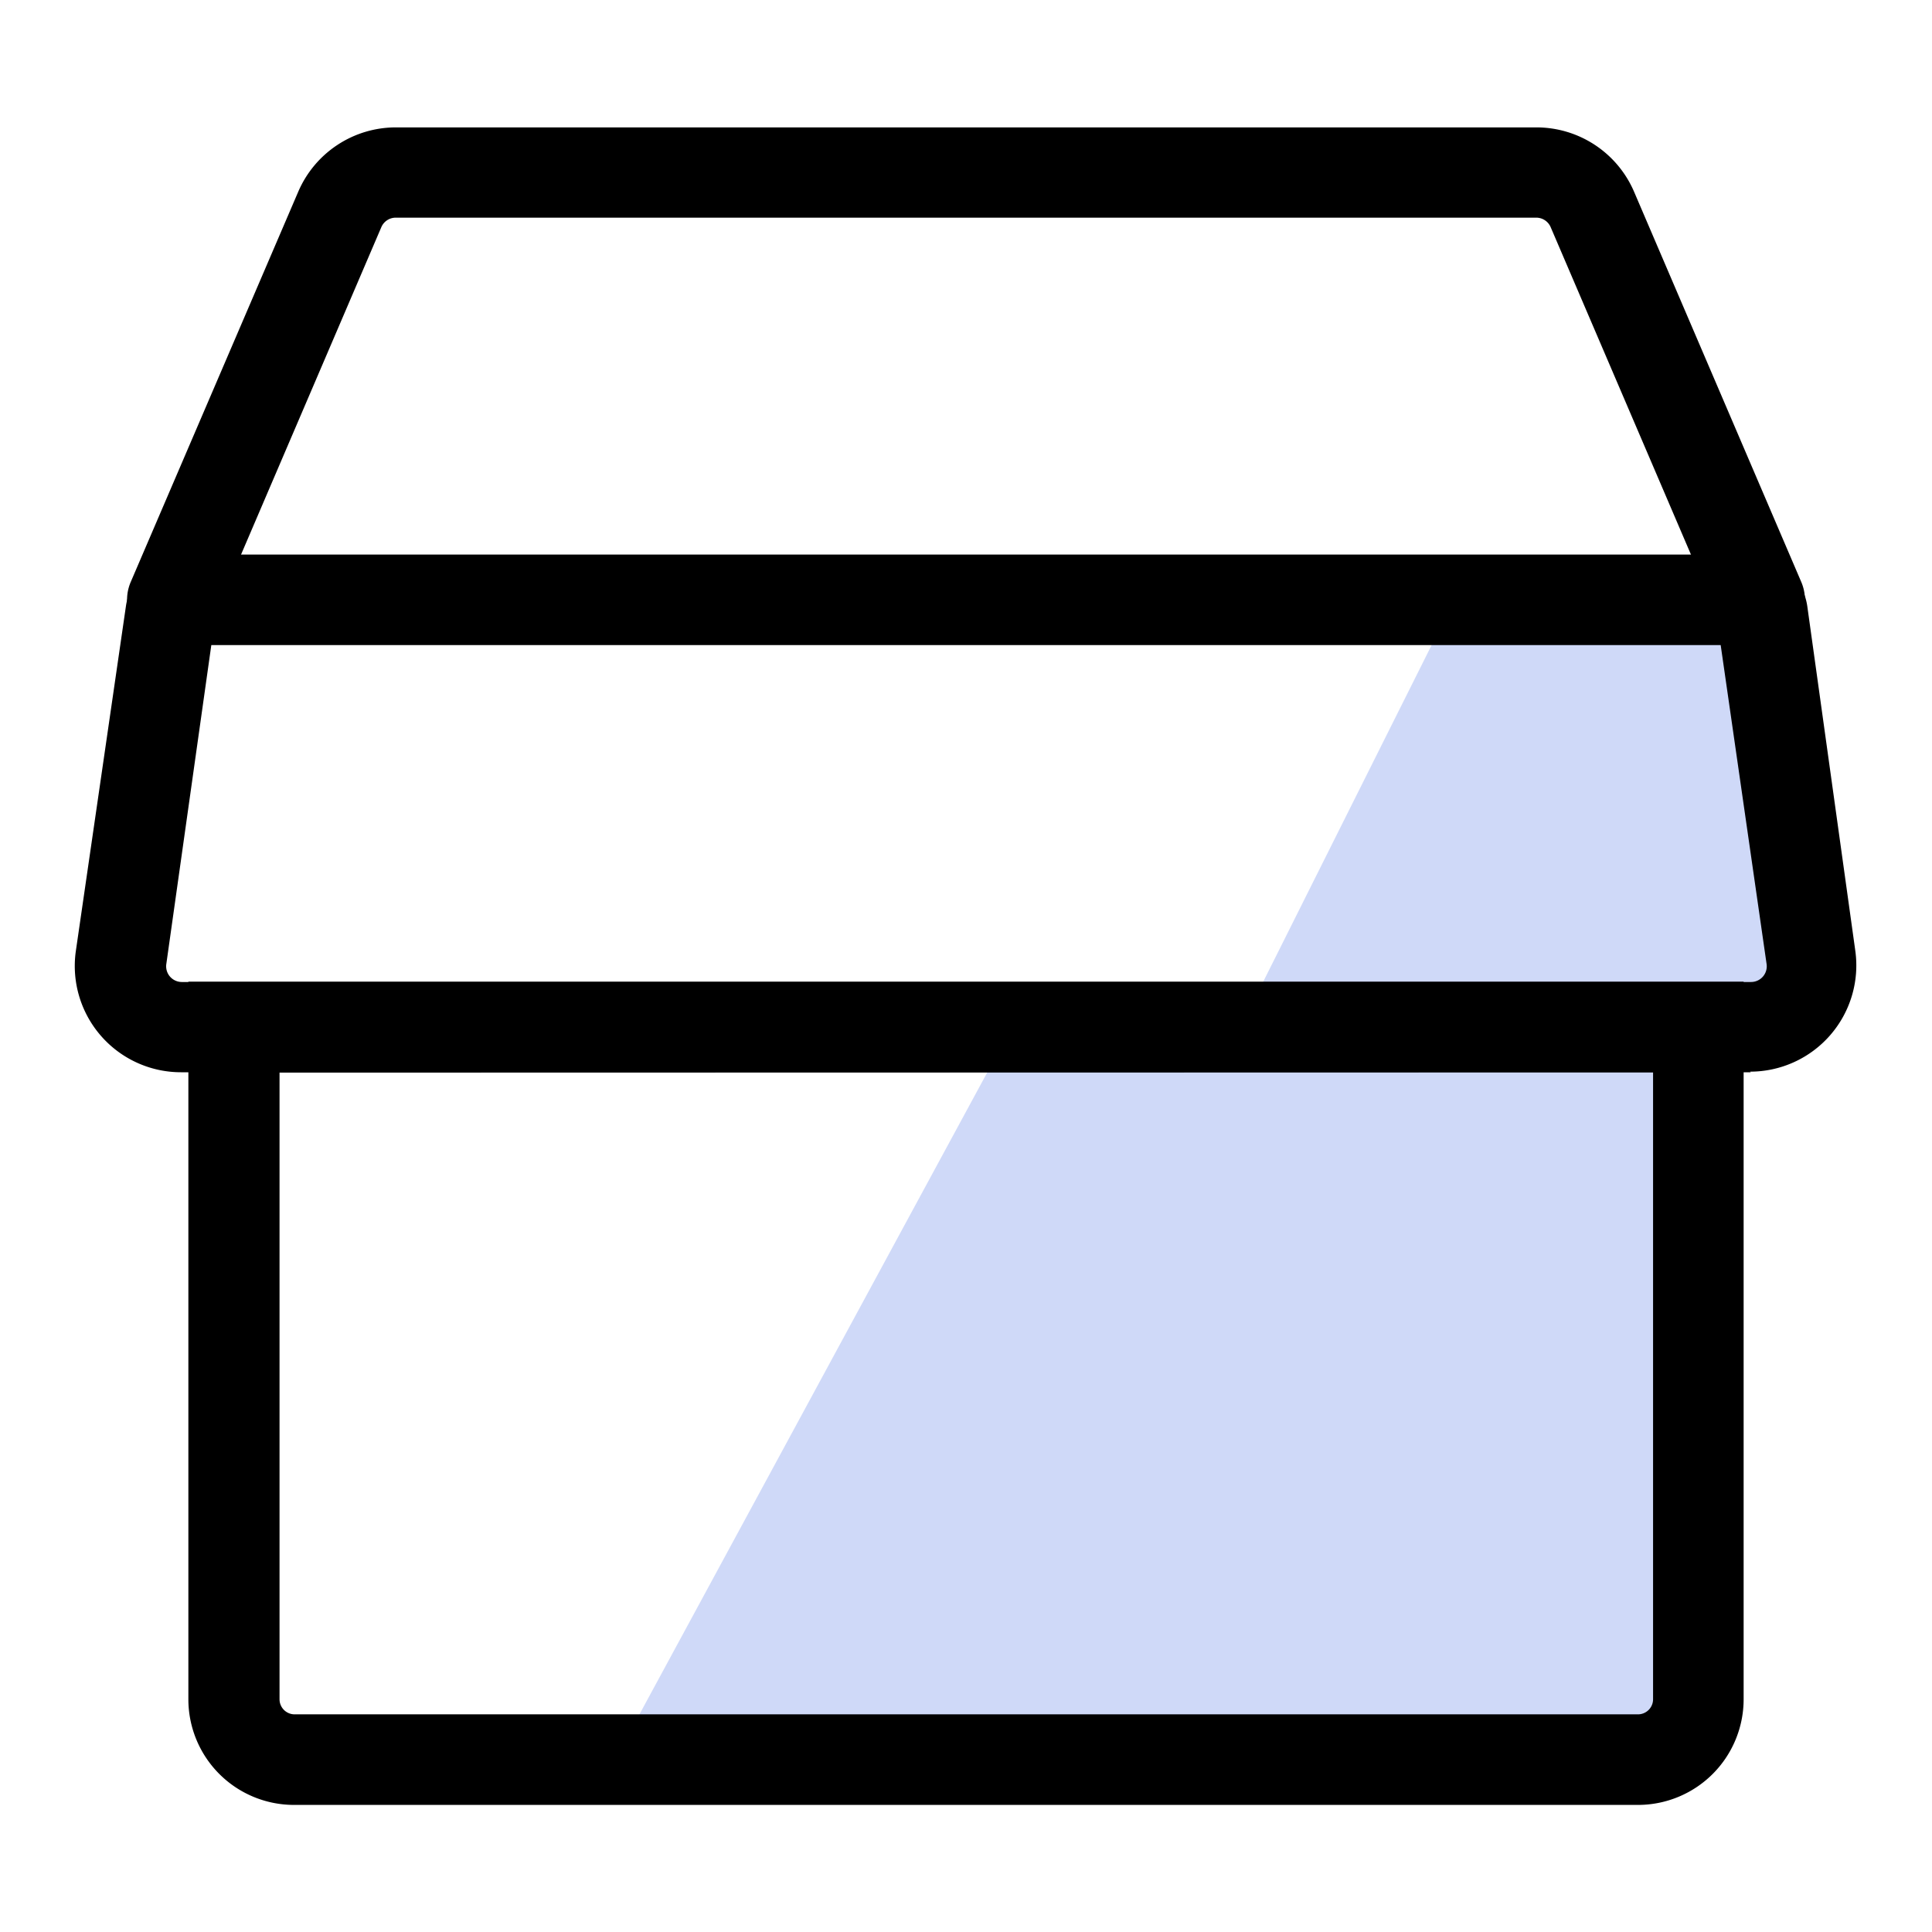 <svg id="Layer_1" data-name="Layer 1" xmlns="http://www.w3.org/2000/svg" viewBox="0 0 64 64"><defs><style>.cls-1{fill:#cfd9f8;}</style></defs><title>1_</title><polygon class="cls-1" points="58.79 18.86 48.68 18.86 40.59 35.03 58.79 35.03 58.79 18.86"/><polyline class="cls-1" points="20.37 58.29 55.76 58.29 55.76 34.02 33.52 34.02"/><path d="M54.26,59.79H9.74a3.5,3.5,0,0,1-3.5-3.5V32.52H57.76V56.29A3.5,3.5,0,0,1,54.26,59.79Zm-45-24.26V56.29a.5.5,0,0,0,.5.5H54.26a.5.5,0,0,0,.5-.5V35.52Z"/><path d="M58,35.52H6a3.52,3.52,0,0,1-3.49-4L4.17,20.09a2,2,0,0,1,2-1.72h51.7a2,2,0,0,1,2,1.72L61.46,31.5a3.52,3.52,0,0,1-3.49,4ZM7,21.37,5.51,31.93a.52.52,0,0,0,.52.6H58a.52.52,0,0,0,.52-.6L57,21.37Zm49.85-.85h0Zm-49.73,0h0Z"/><path d="M58.29,21.37a1.5,1.5,0,0,1-1.38-.91L51.37,7.53a.52.52,0,0,0-.48-.32H13.11a.52.52,0,0,0-.48.32L7.09,20.46a1.5,1.5,0,1,1-2.76-1.18L9.88,6.35a3.52,3.52,0,0,1,3.24-2.13H50.89a3.52,3.52,0,0,1,3.24,2.13l5.54,12.93a1.5,1.5,0,0,1-1.38,2.09Z"/></svg>